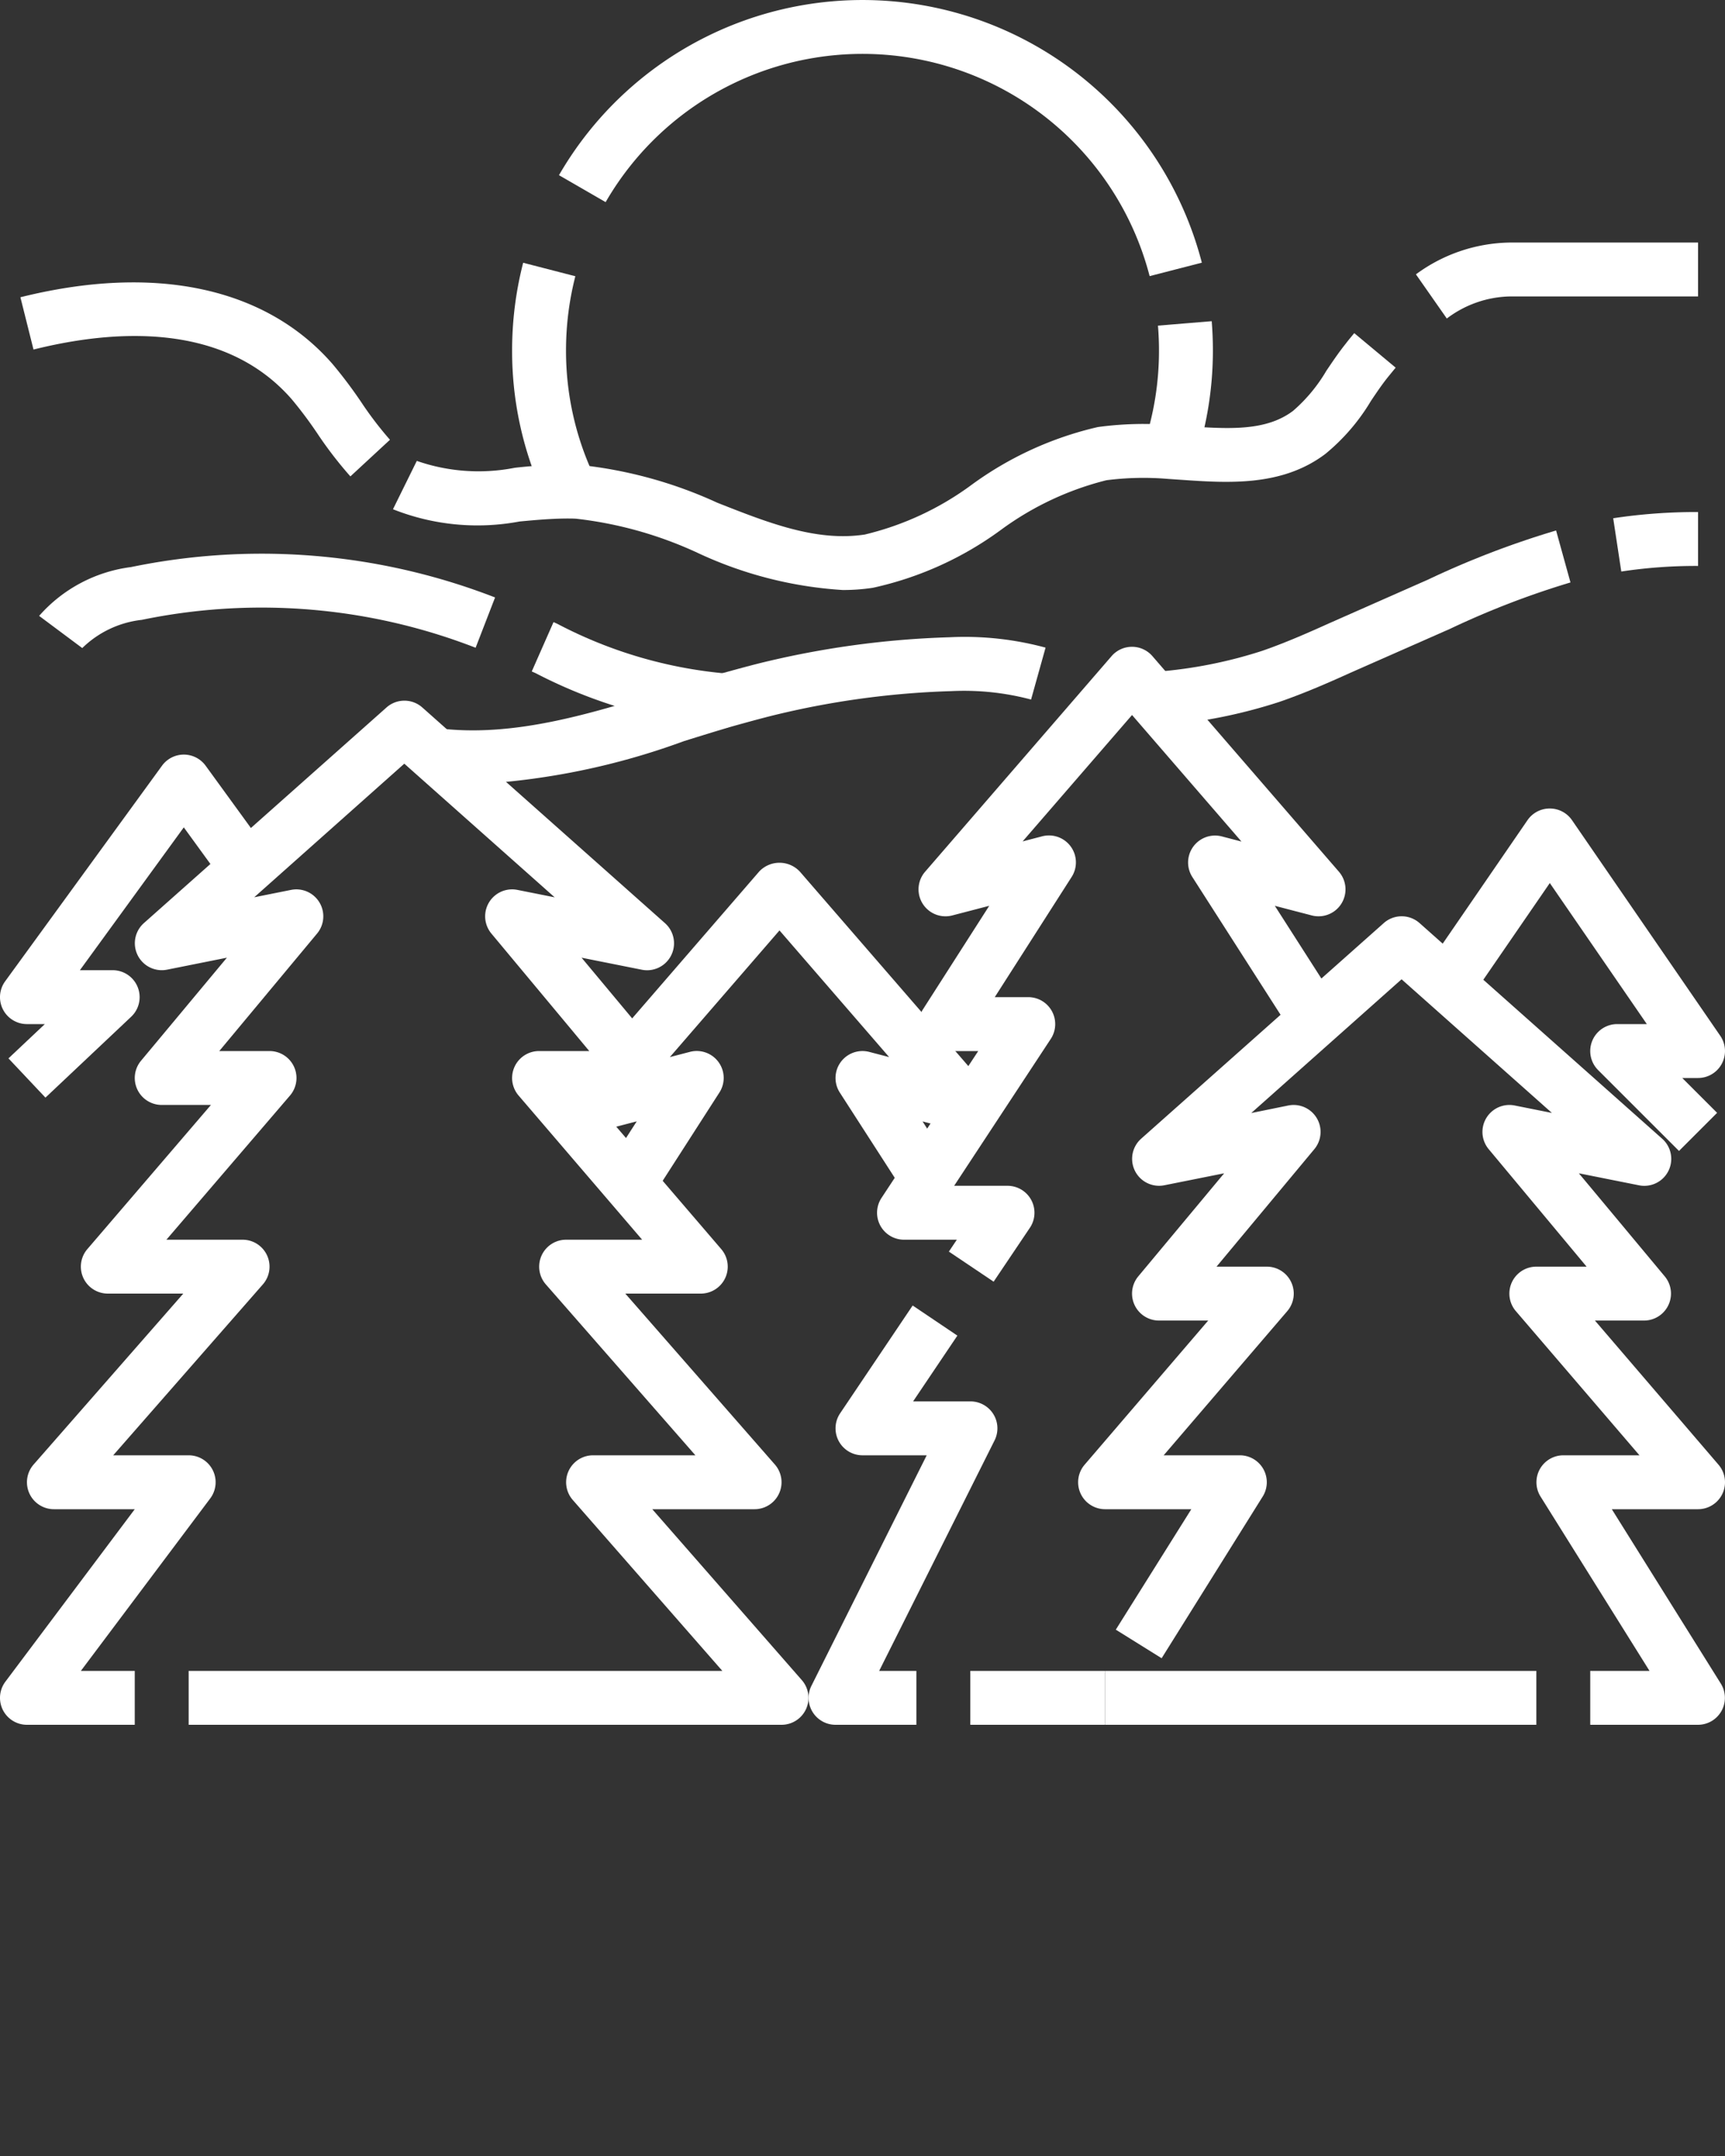 <svg xmlns="http://www.w3.org/2000/svg" viewBox="0 0 64 80" x="0px" y="0px" fill="#ffffff"><rect x="0" y="0" width="64" height="80" fill="#333333" stroke="none"/><title>09-forest</title><g data-name="09-forest"><path d="M29,64H7V62H26.8l-5.548-6.341A1,1,0,0,1,22,54h3.8l-5.548-6.341A1,1,0,0,1,21,46h2.824L19.24,40.65A1,1,0,0,1,20,39h1.863l-3.632-4.36a1,1,0,0,1,.965-1.62l1.383.276L15,28.337,9.432,33.294,10.8,33.02a1,1,0,0,1,.964,1.62L8.135,39H10a1,1,0,0,1,.759,1.651L6.174,46H9a1,1,0,0,1,.752,1.659L4.2,54H7a1,1,0,0,1,.8,1.6L3,62H5v2H1a1,1,0,0,1-.8-1.6L5,56H2a1,1,0,0,1-.752-1.659L6.8,48H4a1,1,0,0,1-.759-1.651L7.826,41H6a1,1,0,0,1-.768-1.64l3.186-3.824L6.2,35.98a1,1,0,0,1-.86-1.729l9-8a1,1,0,0,1,1.328,0l9,8A1,1,0,0,1,23.8,35.98l-2.223-.444,3.186,3.822A1,1,0,0,1,24,41H22.173l4.586,5.349A1,1,0,0,1,26,48H23.2l5.548,6.341A1,1,0,0,1,28,56H24.2l5.548,6.341A1,1,0,0,1,29,64Z"/><path d="M63,64H59V62h2.2l-4.044-6.47A1,1,0,0,1,58,54h2.826l-4.585-5.349A1,1,0,0,1,57,47h1.865l-3.633-4.36a1,1,0,0,1,.964-1.62l1.382.276L52,36.337,46.423,41.3,47.8,41.02a1,1,0,0,1,.964,1.62L45.135,47H47a1,1,0,0,1,.759,1.651L43.174,54H46a1,1,0,0,1,.848,1.53l-3.75,6-1.7-1.06L44.2,56H41a1,1,0,0,1-.759-1.651L44.826,49H43a1,1,0,0,1-.768-1.64l3.186-3.824L43.2,43.98a1,1,0,0,1-.861-1.728l9-8a1,1,0,0,1,1.329,0l9,8A1,1,0,0,1,60.8,43.98l-2.222-.444,3.186,3.824A1,1,0,0,1,61,49H59.174l4.585,5.349A1,1,0,0,1,63,56H59.8l4.044,6.47A1,1,0,0,1,63,64Z"/><rect x="41" y="62" width="16" height="2"/><path d="M34,64H31a1,1,0,0,1-.895-1.447L34.382,54H32a1,1,0,0,1-.83-1.558l2.691-4,1.659,1.117L33.877,52H36a1,1,0,0,1,.9,1.447L32.618,62H34Z"/><path d="M36.865,47.558l-1.66-1.116L35.5,46H33.54a1,1,0,0,1-.835-1.55L36.294,39H35.08a1,1,0,0,1-.842-1.539l2.464-3.85-1.37.357a1,1,0,0,1-1.008-1.623l6.918-8A1,1,0,0,1,42,24h0a1,1,0,0,1,.756.346l6.92,8a1,1,0,0,1-1.008,1.622l-1.37-.357,2.462,3.846-1.68,1.086-3.842-6a1,1,0,0,1,1.094-1.507l.728.19L42,26.531l-4.059,4.69.725-.189a1,1,0,0,1,1.094,1.507L36.907,37H38.15a1,1,0,0,1,.835,1.55L35.4,44H37.38a1,1,0,0,1,.83,1.558Z"/><path d="M33.72,44.527l-.18-.29-2.381-3.695a1,1,0,0,1,1.092-1.51l.737.192-4.068-4.7-4.067,4.7.746-.194a1,1,0,0,1,1.092,1.509l-2.554,3.974-1.715-1.03.06-.1,1.142-1.774-1.373.357a1,1,0,0,1-1.005-1.624l6.918-8a1.033,1.033,0,0,1,1.512,0l6.93,8A1,1,0,0,1,35.6,41.968l-1.371-.356,1.192,1.861Z"/><path d="M62.293,42.707l-3-3A1,1,0,0,1,60,38h1.1l-3.6-5.234-3.3,4.8-1.648-1.132,4.12-6A1,1,0,0,1,57.5,30h0a1,1,0,0,1,.824.434l5.5,8A1,1,0,0,1,63,40h-.586l1.293,1.293Z"/><path d="M1.686,40.728.314,39.272,1.663,38H1a1,1,0,0,1-.809-1.588l5.82-8A1,1,0,0,1,6.82,28h0a1,1,0,0,1,.809.412l2.18,3L8.191,32.588,6.819,30.7,2.964,36H4.18a1,1,0,0,1,.686,1.728Z"/><path d="M44.255,17.354l-1.871-.708.078-.225A11.019,11.019,0,0,0,43,13q0-.463-.038-.917l1.994-.165c.029.357.044.717.044,1.082a13.092,13.092,0,0,1-.65,4.082l-.04.115Z"/><path d="M42.653,10.246A11.005,11.005,0,0,0,22.47,7.5l-1.731-1A13.005,13.005,0,0,1,44.59,9.747Z"/><path d="M20.182,18.418A12.85,12.85,0,0,1,19,13a13.047,13.047,0,0,1,.41-3.25l1.936.5A11.091,11.091,0,0,0,21,13a10.883,10.883,0,0,0,1,4.582Z"/><path d="M17.6,29.1a12.121,12.121,0,0,1-1.53-.095,1.4,1.4,0,0,1-.261-.028l.384-1.962c2.847.373,5.767-.543,8.593-1.425.616-.192,1.231-.384,1.844-.563.49-.136.967-.268,1.443-.39a33.594,33.594,0,0,1,7.157-.991,11.452,11.452,0,0,1,3.562.385l-.538,1.926a9.685,9.685,0,0,0-2.963-.312,31.606,31.606,0,0,0-6.727.931c-.459.117-.922.245-1.385.374-.589.172-1.192.36-1.8.549A26.523,26.523,0,0,1,17.6,29.1Z"/><path d="M27,27l-.116-.017v.007a18.351,18.351,0,0,1-7.012-2.012l-.143-.063.807-1.83.143.063a16.591,16.591,0,0,0,6.257,1.843,1,1,0,0,1,.286.049L27,25.728Z"/><path d="M3.052,24.047l-1.6-1.194a5.455,5.455,0,0,1,3.407-1.811,23.918,23.918,0,0,1,12.86.886q.329.117.649.241l-.722,1.866q-.3-.116-.6-.223A21.913,21.913,0,0,0,5.262,23,3.749,3.749,0,0,0,3.052,24.047Z"/><path d="M13,17.677a14.661,14.661,0,0,1-1.234-1.605,15.237,15.237,0,0,0-.942-1.257c-2.508-2.877-6.595-2.59-9.581-1.845L.757,11.03c4.989-1.245,9.1-.368,11.577,2.473a16.952,16.952,0,0,1,1.072,1.425,13.04,13.04,0,0,0,1.062,1.39Z"/><path d="M31.269,21.893a14.825,14.825,0,0,1-5.393-1.382,14.58,14.58,0,0,0-4.487-1.262c-.123-.01-.214-.007-.309-.009-.6,0-1.174.052-1.8.11a8.481,8.481,0,0,1-4.7-.454l.884-1.794a6.965,6.965,0,0,0,3.632.256,18.049,18.049,0,0,1,1.989-.118h0c.142,0,.288,0,.434.013a16.268,16.268,0,0,1,5.091,1.4c1.894.748,3.684,1.455,5.476,1.181a10.952,10.952,0,0,0,3.975-1.854,12.783,12.783,0,0,1,4.671-2.134,12.527,12.527,0,0,1,2.724-.072l.484.033c1.618.111,3.015.209,4.035-.562a5.938,5.938,0,0,0,1.232-1.482c.228-.339.457-.678.709-.994.1-.132.214-.27.329-.407l1.536,1.28c-.1.121-.2.244-.3.367-.224.281-.421.576-.618.869a7.5,7.5,0,0,1-1.69,1.965c-1.613,1.22-3.613,1.081-5.376.959l-.467-.032a10.831,10.831,0,0,0-2.278.049,11.175,11.175,0,0,0-3.926,1.85,12.562,12.562,0,0,1-4.738,2.141A7.325,7.325,0,0,1,31.269,21.893Z"/><path d="M53.679,11.819,52.533,10.18A6.012,6.012,0,0,1,56,9h7v2H56A4.009,4.009,0,0,0,53.679,11.819Z"/><path d="M60.152,21.207l-.3-1.977A20.471,20.471,0,0,1,63,19v2A18.392,18.392,0,0,0,60.152,21.207Z"/><path d="M43.115,26.916l-.171-1.993a16.971,16.971,0,0,0,3.882-.772c.838-.29,1.679-.658,2.462-1.012l3.7-1.635a33.1,33.1,0,0,1,4.745-1.82l.534,1.928A31.549,31.549,0,0,0,53.8,23.333l-3.7,1.632c-.816.37-1.708.76-2.636,1.08A18.974,18.974,0,0,1,43.115,26.916Z"/><rect x="36" y="62" width="5" height="2"/></g></svg>